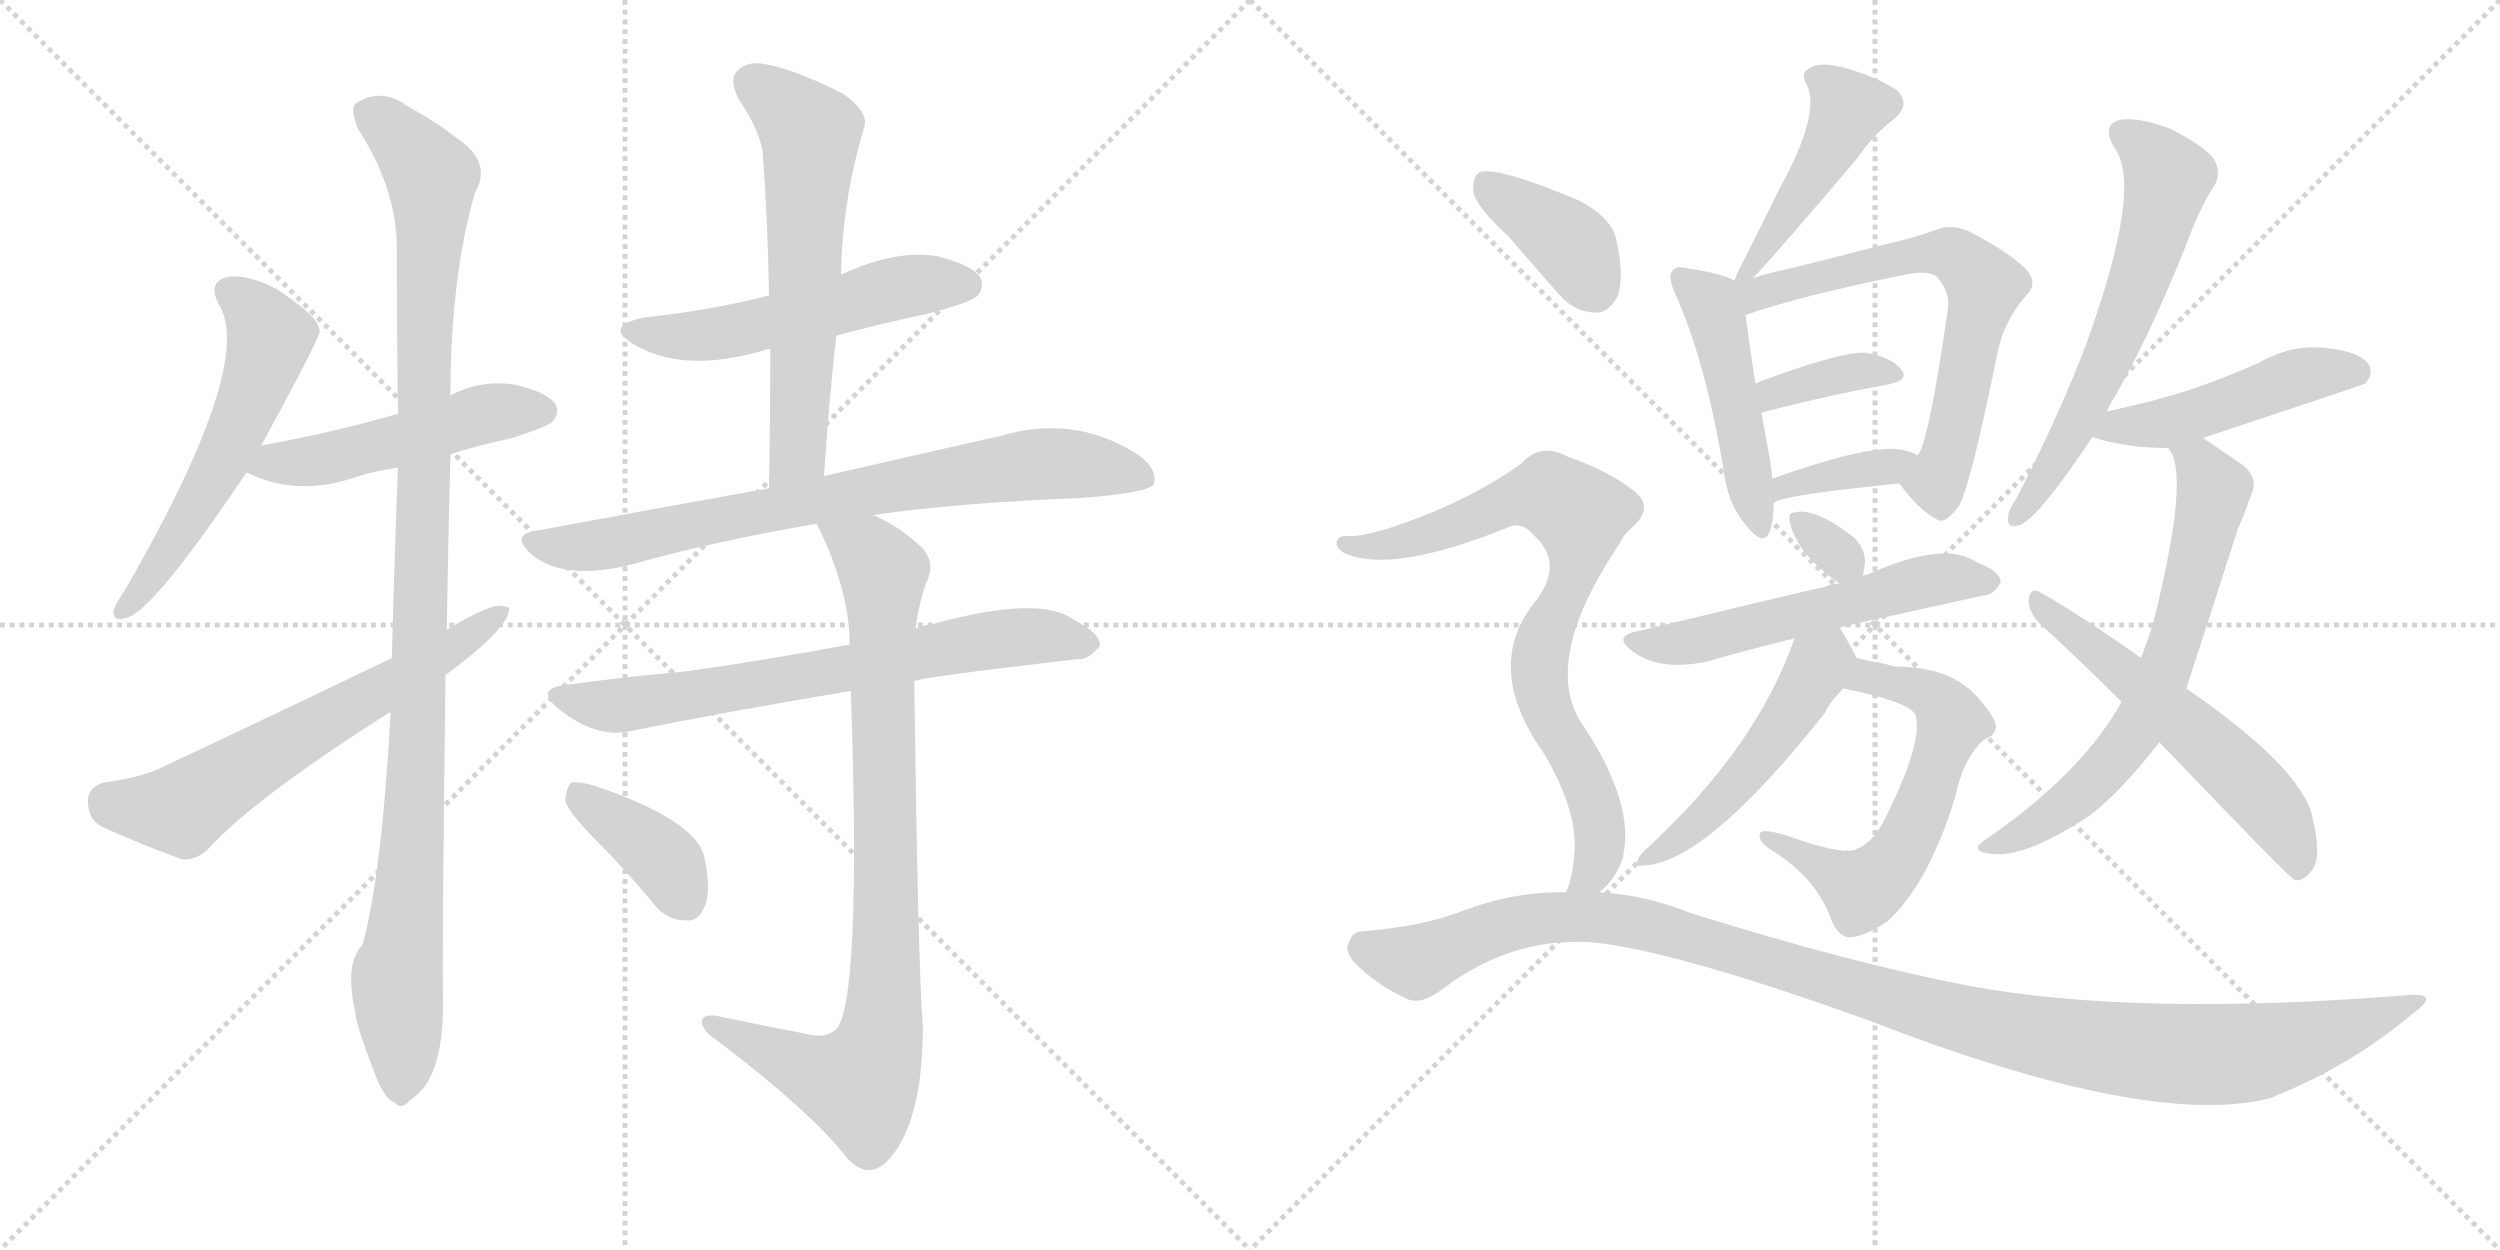 <svg version="1.1" viewBox="0 0 2048 1024" xmlns="http://www.w3.org/2000/svg">
  <g stroke="lightgray" stroke-dasharray="1,1" stroke-width="1" transform="scale(4, 4)">
    <line x1="0" y1="0" x2="256" y2="256"></line>
    <line x1="256" y1="0" x2="0" y2="256"></line>
    <line x1="128" y1="0" x2="128" y2="256"></line>
    <line x1="0" y1="128" x2="256" y2="128"></line>
    <line x1="256" y1="0" x2="512" y2="256"></line>
    <line x1="512" y1="0" x2="256" y2="256"></line>
    <line x1="384" y1="0" x2="384" y2="256"></line>
    <line x1="256" y1="128" x2="512" y2="128"></line>
  </g>
<g transform="scale(1, -1) translate(0, -850)">
   <style type="text/css">
    @keyframes keyframes0 {
      from {
       stroke: black;
       stroke-dashoffset: 561;
       stroke-width: 128;
       }
       65% {
       animation-timing-function: step-end;
       stroke: black;
       stroke-dashoffset: 0;
       stroke-width: 128;
       }
       to {
       stroke: black;
       stroke-width: 1024;
       }
       }
       #make-me-a-hanzi-animation-0 {
         animation: keyframes0 0.707s both;
         animation-delay: 0s;
         animation-timing-function: linear;
       }
    @keyframes keyframes1 {
      from {
       stroke: black;
       stroke-dashoffset: 496;
       stroke-width: 128;
       }
       62% {
       animation-timing-function: step-end;
       stroke: black;
       stroke-dashoffset: 0;
       stroke-width: 128;
       }
       to {
       stroke: black;
       stroke-width: 1024;
       }
       }
       #make-me-a-hanzi-animation-1 {
         animation: keyframes1 0.654s both;
         animation-delay: 0.707s;
         animation-timing-function: linear;
       }
    @keyframes keyframes2 {
      from {
       stroke: black;
       stroke-dashoffset: 1077;
       stroke-width: 128;
       }
       78% {
       animation-timing-function: step-end;
       stroke: black;
       stroke-dashoffset: 0;
       stroke-width: 128;
       }
       to {
       stroke: black;
       stroke-width: 1024;
       }
       }
       #make-me-a-hanzi-animation-2 {
         animation: keyframes2 1.126s both;
         animation-delay: 1.36s;
         animation-timing-function: linear;
       }
    @keyframes keyframes3 {
      from {
       stroke: black;
       stroke-dashoffset: 627;
       stroke-width: 128;
       }
       67% {
       animation-timing-function: step-end;
       stroke: black;
       stroke-dashoffset: 0;
       stroke-width: 128;
       }
       to {
       stroke: black;
       stroke-width: 1024;
       }
       }
       #make-me-a-hanzi-animation-3 {
         animation: keyframes3 0.76s both;
         animation-delay: 2.487s;
         animation-timing-function: linear;
       }
    @keyframes keyframes4 {
      from {
       stroke: black;
       stroke-dashoffset: 531;
       stroke-width: 128;
       }
       63% {
       animation-timing-function: step-end;
       stroke: black;
       stroke-dashoffset: 0;
       stroke-width: 128;
       }
       to {
       stroke: black;
       stroke-width: 1024;
       }
       }
       #make-me-a-hanzi-animation-4 {
         animation: keyframes4 0.682s both;
         animation-delay: 3.247s;
         animation-timing-function: linear;
       }
    @keyframes keyframes5 {
      from {
       stroke: black;
       stroke-dashoffset: 609;
       stroke-width: 128;
       }
       66% {
       animation-timing-function: step-end;
       stroke: black;
       stroke-dashoffset: 0;
       stroke-width: 128;
       }
       to {
       stroke: black;
       stroke-width: 1024;
       }
       }
       #make-me-a-hanzi-animation-5 {
         animation: keyframes5 0.746s both;
         animation-delay: 3.929s;
         animation-timing-function: linear;
       }
    @keyframes keyframes6 {
      from {
       stroke: black;
       stroke-dashoffset: 766;
       stroke-width: 128;
       }
       71% {
       animation-timing-function: step-end;
       stroke: black;
       stroke-dashoffset: 0;
       stroke-width: 128;
       }
       to {
       stroke: black;
       stroke-width: 1024;
       }
       }
       #make-me-a-hanzi-animation-6 {
         animation: keyframes6 0.873s both;
         animation-delay: 4.675s;
         animation-timing-function: linear;
       }
    @keyframes keyframes7 {
      from {
       stroke: black;
       stroke-dashoffset: 694;
       stroke-width: 128;
       }
       69% {
       animation-timing-function: step-end;
       stroke: black;
       stroke-dashoffset: 0;
       stroke-width: 128;
       }
       to {
       stroke: black;
       stroke-width: 1024;
       }
       }
       #make-me-a-hanzi-animation-7 {
         animation: keyframes7 0.815s both;
         animation-delay: 5.548s;
         animation-timing-function: linear;
       }
    @keyframes keyframes8 {
      from {
       stroke: black;
       stroke-dashoffset: 868;
       stroke-width: 128;
       }
       74% {
       animation-timing-function: step-end;
       stroke: black;
       stroke-dashoffset: 0;
       stroke-width: 128;
       }
       to {
       stroke: black;
       stroke-width: 1024;
       }
       }
       #make-me-a-hanzi-animation-8 {
         animation: keyframes8 0.956s both;
         animation-delay: 6.363s;
         animation-timing-function: linear;
       }
    @keyframes keyframes9 {
      from {
       stroke: black;
       stroke-dashoffset: 386;
       stroke-width: 128;
       }
       56% {
       animation-timing-function: step-end;
       stroke: black;
       stroke-dashoffset: 0;
       stroke-width: 128;
       }
       to {
       stroke: black;
       stroke-width: 1024;
       }
       }
       #make-me-a-hanzi-animation-9 {
         animation: keyframes9 0.564s both;
         animation-delay: 7.319s;
         animation-timing-function: linear;
       }
    @keyframes keyframes10 {
      from {
       stroke: black;
       stroke-dashoffset: 444;
       stroke-width: 128;
       }
       59% {
       animation-timing-function: step-end;
       stroke: black;
       stroke-dashoffset: 0;
       stroke-width: 128;
       }
       to {
       stroke: black;
       stroke-width: 1024;
       }
       }
       #make-me-a-hanzi-animation-10 {
         animation: keyframes10 0.611s both;
         animation-delay: 7.883s;
         animation-timing-function: linear;
       }
    @keyframes keyframes11 {
      from {
       stroke: black;
       stroke-dashoffset: 474;
       stroke-width: 128;
       }
       61% {
       animation-timing-function: step-end;
       stroke: black;
       stroke-dashoffset: 0;
       stroke-width: 128;
       }
       to {
       stroke: black;
       stroke-width: 1024;
       }
       }
       #make-me-a-hanzi-animation-11 {
         animation: keyframes11 0.636s both;
         animation-delay: 8.495s;
         animation-timing-function: linear;
       }
    @keyframes keyframes12 {
      from {
       stroke: black;
       stroke-dashoffset: 652;
       stroke-width: 128;
       }
       68% {
       animation-timing-function: step-end;
       stroke: black;
       stroke-dashoffset: 0;
       stroke-width: 128;
       }
       to {
       stroke: black;
       stroke-width: 1024;
       }
       }
       #make-me-a-hanzi-animation-12 {
         animation: keyframes12 0.781s both;
         animation-delay: 9.13s;
         animation-timing-function: linear;
       }
    @keyframes keyframes13 {
      from {
       stroke: black;
       stroke-dashoffset: 365;
       stroke-width: 128;
       }
       54% {
       animation-timing-function: step-end;
       stroke: black;
       stroke-dashoffset: 0;
       stroke-width: 128;
       }
       to {
       stroke: black;
       stroke-width: 1024;
       }
       }
       #make-me-a-hanzi-animation-13 {
         animation: keyframes13 0.547s both;
         animation-delay: 9.911s;
         animation-timing-function: linear;
       }
    @keyframes keyframes14 {
      from {
       stroke: black;
       stroke-dashoffset: 370;
       stroke-width: 128;
       }
       55% {
       animation-timing-function: step-end;
       stroke: black;
       stroke-dashoffset: 0;
       stroke-width: 128;
       }
       to {
       stroke: black;
       stroke-width: 1024;
       }
       }
       #make-me-a-hanzi-animation-14 {
         animation: keyframes14 0.551s both;
         animation-delay: 10.458s;
         animation-timing-function: linear;
       }
    @keyframes keyframes15 {
      from {
       stroke: black;
       stroke-dashoffset: 315;
       stroke-width: 128;
       }
       51% {
       animation-timing-function: step-end;
       stroke: black;
       stroke-dashoffset: 0;
       stroke-width: 128;
       }
       to {
       stroke: black;
       stroke-width: 1024;
       }
       }
       #make-me-a-hanzi-animation-15 {
         animation: keyframes15 0.506s both;
         animation-delay: 11.009s;
         animation-timing-function: linear;
       }
    @keyframes keyframes16 {
      from {
       stroke: black;
       stroke-dashoffset: 553;
       stroke-width: 128;
       }
       64% {
       animation-timing-function: step-end;
       stroke: black;
       stroke-dashoffset: 0;
       stroke-width: 128;
       }
       to {
       stroke: black;
       stroke-width: 1024;
       }
       }
       #make-me-a-hanzi-animation-16 {
         animation: keyframes16 0.7s both;
         animation-delay: 11.515s;
         animation-timing-function: linear;
       }
    @keyframes keyframes17 {
      from {
       stroke: black;
       stroke-dashoffset: 599;
       stroke-width: 128;
       }
       66% {
       animation-timing-function: step-end;
       stroke: black;
       stroke-dashoffset: 0;
       stroke-width: 128;
       }
       to {
       stroke: black;
       stroke-width: 1024;
       }
       }
       #make-me-a-hanzi-animation-17 {
         animation: keyframes17 0.737s both;
         animation-delay: 12.215s;
         animation-timing-function: linear;
       }
    @keyframes keyframes18 {
      from {
       stroke: black;
       stroke-dashoffset: 497;
       stroke-width: 128;
       }
       62% {
       animation-timing-function: step-end;
       stroke: black;
       stroke-dashoffset: 0;
       stroke-width: 128;
       }
       to {
       stroke: black;
       stroke-width: 1024;
       }
       }
       #make-me-a-hanzi-animation-18 {
         animation: keyframes18 0.654s both;
         animation-delay: 12.953s;
         animation-timing-function: linear;
       }
    @keyframes keyframes19 {
      from {
       stroke: black;
       stroke-dashoffset: 612;
       stroke-width: 128;
       }
       67% {
       animation-timing-function: step-end;
       stroke: black;
       stroke-dashoffset: 0;
       stroke-width: 128;
       }
       to {
       stroke: black;
       stroke-width: 1024;
       }
       }
       #make-me-a-hanzi-animation-19 {
         animation: keyframes19 0.748s both;
         animation-delay: 13.607s;
         animation-timing-function: linear;
       }
    @keyframes keyframes20 {
      from {
       stroke: black;
       stroke-dashoffset: 476;
       stroke-width: 128;
       }
       61% {
       animation-timing-function: step-end;
       stroke: black;
       stroke-dashoffset: 0;
       stroke-width: 128;
       }
       to {
       stroke: black;
       stroke-width: 1024;
       }
       }
       #make-me-a-hanzi-animation-20 {
         animation: keyframes20 0.637s both;
         animation-delay: 14.355s;
         animation-timing-function: linear;
       }
    @keyframes keyframes21 {
      from {
       stroke: black;
       stroke-dashoffset: 668;
       stroke-width: 128;
       }
       68% {
       animation-timing-function: step-end;
       stroke: black;
       stroke-dashoffset: 0;
       stroke-width: 128;
       }
       to {
       stroke: black;
       stroke-width: 1024;
       }
       }
       #make-me-a-hanzi-animation-21 {
         animation: keyframes21 0.794s both;
         animation-delay: 14.993s;
         animation-timing-function: linear;
       }
    @keyframes keyframes22 {
      from {
       stroke: black;
       stroke-dashoffset: 567;
       stroke-width: 128;
       }
       65% {
       animation-timing-function: step-end;
       stroke: black;
       stroke-dashoffset: 0;
       stroke-width: 128;
       }
       to {
       stroke: black;
       stroke-width: 1024;
       }
       }
       #make-me-a-hanzi-animation-22 {
         animation: keyframes22 0.711s both;
         animation-delay: 15.786s;
         animation-timing-function: linear;
       }
    @keyframes keyframes23 {
      from {
       stroke: black;
       stroke-dashoffset: 384;
       stroke-width: 128;
       }
       56% {
       animation-timing-function: step-end;
       stroke: black;
       stroke-dashoffset: 0;
       stroke-width: 128;
       }
       to {
       stroke: black;
       stroke-width: 1024;
       }
       }
       #make-me-a-hanzi-animation-23 {
         animation: keyframes23 0.562s both;
         animation-delay: 16.498s;
         animation-timing-function: linear;
       }
    @keyframes keyframes24 {
      from {
       stroke: black;
       stroke-dashoffset: 790;
       stroke-width: 128;
       }
       72% {
       animation-timing-function: step-end;
       stroke: black;
       stroke-dashoffset: 0;
       stroke-width: 128;
       }
       to {
       stroke: black;
       stroke-width: 1024;
       }
       }
       #make-me-a-hanzi-animation-24 {
         animation: keyframes24 0.893s both;
         animation-delay: 17.06s;
         animation-timing-function: linear;
       }
    @keyframes keyframes25 {
      from {
       stroke: black;
       stroke-dashoffset: 1131;
       stroke-width: 128;
       }
       79% {
       animation-timing-function: step-end;
       stroke: black;
       stroke-dashoffset: 0;
       stroke-width: 128;
       }
       to {
       stroke: black;
       stroke-width: 1024;
       }
       }
       #make-me-a-hanzi-animation-25 {
         animation: keyframes25 1.17s both;
         animation-delay: 17.953s;
         animation-timing-function: linear;
       }
</style>
<path d="M 214 485 Q 262 573 262 579 Q 261 583 260 585 Q 254 595 227 613 Q 202 626 186 623 Q 170 619 179 601 Q 210 553 102 366 Q 95 356 93 350 Q 92 340 104 344 Q 126 350 202 463 L 214 485 Z" fill="lightgray"></path> 
<path d="M 369 478 Q 391 485 419 491 Q 447 500 452 504 Q 459 511 455 519 Q 448 529 421 535 Q 393 539 369 526 L 326 511 Q 274 496 214 485 C 185 480 175 475 202 463 Q 244 442 294 460 Q 307 464 326 467 L 369 478 Z" fill="lightgray"></path> 
<path d="M 366 334 Q 367 400 369 478 L 369 526 Q 369 622 389 692 Q 404 717 374 737 Q 359 749 334 763 Q 312 779 291 765 Q 287 761 293 745 Q 324 697 325 650 Q 325 586 326 511 L 326 467 Q 323 391 321 311 L 320 267 Q 313 135 297 76 Q 282 61 291 21 Q 291 12 308 -32 Q 315 -50 323 -53 Q 329 -60 336 -51 Q 363 -35 363 28 Q 362 64 365 297 L 366 334 Z" fill="lightgray"></path> 
<path d="M 365 297 Q 419 337 417 352 Q 410 356 398 351 Q 382 344 366 334 L 321 311 Q 234 269 136 223 Q 117 213 85 209 Q 72 205 72 194 Q 72 179 83 173 Q 111 160 149 146 Q 161 145 171 155 Q 207 195 320 267 L 365 297 Z" fill="lightgray"></path> 
<path d="M 685 575 Q 722 585 760 593 Q 794 602 800 607 Q 807 614 803 623 Q 796 633 768 640 Q 734 646 689 625 L 630 608 Q 584 596 528 590 Q 494 583 519 568 Q 561 543 629 564 L 631 564 L 685 575 Z" fill="lightgray"></path> 
<path d="M 675 460 Q 679 520 685 575 L 689 625 Q 690 686 708 746 Q 712 758 691 773 Q 654 792 629 797 Q 613 801 604 792 Q 597 785 605 769 Q 624 741 625 722 Q 629 667 630 608 L 631 564 Q 631 509 630 450 C 630 420 673 430 675 460 Z" fill="lightgray"></path> 
<path d="M 715 428 Q 782 438 885 442 Q 939 446 945 453 Q 949 465 933 477 Q 881 511 820 493 Q 762 480 675 460 L 630 450 Q 540 434 438 415 Q 419 412 434 397 Q 461 373 519 388 Q 582 406 669 421 L 715 428 Z" fill="lightgray"></path> 
<path d="M 749 292 Q 753 295 882 310 Q 892 309 901 321 Q 902 331 880 342 Q 853 363 765 339 Q 756 338 750 335 L 696 322 Q 626 309 562 300 Q 516 296 464 289 Q 437 286 458 269 Q 488 245 516 251 Q 595 267 697 284 L 749 292 Z" fill="lightgray"></path> 
<path d="M 661 3 Q 624 10 586 18 Q 574 19 575 12 Q 576 5 587 -2 Q 666 -62 695 -100 Q 711 -116 726 -102 Q 756 -72 756 9 Q 752 60 749 292 L 750 335 Q 753 357 759 373 Q 768 392 751 405 Q 735 420 715 428 C 688 442 656 448 669 421 Q 696 367 696 322 L 697 284 Q 706 23 684 6 Q 675 -1 661 3 Z" fill="lightgray"></path> 
<path d="M 488 162 Q 512 138 536 109 Q 546 96 562 96 Q 572 95 577 107 Q 583 120 577 148 Q 570 178 488 206 Q 475 210 468 209 Q 464 205 463 194 Q 466 184 488 162 Z" fill="lightgray"></path> 
<path d="M 1436 622 Q 1461 649 1522 721 Q 1534 739 1551 752 Q 1566 764 1554 776 Q 1539 786 1516 793 Q 1494 800 1484 795 Q 1474 791 1480 781 Q 1492 757 1457 694 Q 1441 661 1423 626 Q 1422 623 1421 620 C 1413 597 1416 600 1436 622 Z" fill="lightgray"></path> 
<path d="M 1421 620 Q 1411 626 1383 630 Q 1373 633 1370 628 Q 1366 624 1372 610 Q 1397 555 1412 465 Q 1415 438 1430 420 Q 1445 401 1450 415 Q 1453 425 1453 438 L 1452 458 Q 1451 465 1450 473 Q 1446 495 1443 512 L 1438 536 Q 1432 575 1430 592 C 1427 617 1427 617 1421 620 Z" fill="lightgray"></path> 
<path d="M 1556 454 Q 1572 432 1586 425 Q 1593 419 1605 436 Q 1615 455 1637 564 Q 1643 589 1660 608 Q 1670 618 1660 629 Q 1648 642 1614 660 Q 1598 667 1587 662 Q 1568 655 1541 649 Q 1507 640 1462 629 Q 1447 626 1436 622 C 1407 613 1391 579 1430 592 Q 1476 608 1561 625 Q 1580 629 1587 623 Q 1597 611 1596 599 Q 1580 487 1571 477 C 1559 450 1553 458 1556 454 Z" fill="lightgray"></path> 
<path d="M 1443 512 Q 1501 527 1547 535 Q 1565 539 1557 548 Q 1548 558 1528 561 Q 1507 562 1438 536 C 1410 525 1414 505 1443 512 Z" fill="lightgray"></path> 
<path d="M 1453 438 Q 1457 444 1556 454 C 1586 457 1598 464 1571 477 Q 1564 481 1555 482 Q 1528 485 1452 458 C 1424 448 1427 423 1453 438 Z" fill="lightgray"></path> 
<path d="M 1526 378 Q 1527 384 1528 390 Q 1527 403 1517 411 Q 1486 435 1469 430 Q 1465 430 1466 423 Q 1472 396 1507 372 C 1523 361 1523 361 1526 378 Z" fill="lightgray"></path> 
<path d="M 1507 336 Q 1510 337 1624 362 Q 1633 362 1639 373 Q 1639 382 1620 389 Q 1593 408 1529 379 Q 1526 379 1526 378 L 1507 372 Q 1500 372 1494 369 Q 1479 366 1342 333 Q 1320 329 1338 316 Q 1360 300 1398 308 Q 1429 317 1470 327 L 1507 336 Z" fill="lightgray"></path> 
<path d="M 1510 286 Q 1561 276 1569 265 Q 1576 244 1546 183 Q 1536 161 1522 155 Q 1512 149 1474 162 Q 1446 172 1442 168 Q 1439 161 1452 153 Q 1486 132 1499 100 Q 1503 87 1511 83 Q 1521 79 1546 95 Q 1580 126 1602 198 Q 1608 228 1625 244 Q 1634 247 1635 254 Q 1636 261 1619 280 Q 1597 304 1552 304 Q 1542 307 1529 309 Q 1525 310 1521 311 C 1492 318 1481 292 1510 286 Z" fill="lightgray"></path> 
<path d="M 1521 311 Q 1515 323 1507 336 C 1492 362 1480 355 1470 327 Q 1439 237 1347 153 Q 1343 149 1341 144 Q 1341 140 1345 141 Q 1396 141 1495 266 Q 1499 275 1510 286 C 1525 303 1525 303 1521 311 Z" fill="lightgray"></path> 
<path d="M 1726 513 Q 1729 520 1733 526 Q 1761 575 1790 647 Q 1802 680 1814 698 Q 1820 708 1814 719 Q 1808 729 1779 744 Q 1754 754 1737 752 Q 1721 748 1732 729 Q 1756 698 1709 568 Q 1687 510 1652 442 Q 1645 432 1645 426 Q 1644 416 1655 420 Q 1671 427 1714 492 L 1726 513 Z" fill="lightgray"></path> 
<path d="M 1805 491 Q 1805 492 1807 492 Q 1934 534 1938 536 Q 1945 545 1940 552 Q 1933 562 1905 565 Q 1877 568 1851 553 Q 1824 541 1795 531 Q 1764 521 1726 513 C 1697 507 1685 501 1714 492 Q 1741 483 1776 483 C 1784 483 1784 483 1805 491 Z" fill="lightgray"></path> 
<path d="M 1791 286 Q 1812 350 1833 416 Q 1840 432 1843 442 Q 1852 458 1836 470 Q 1817 483 1805 491 C 1780 508 1763 510 1776 483 Q 1795 464 1764 340 Q 1760 327 1754 311 L 1738 275 Q 1708 221 1639 171 Q 1626 162 1621 158 Q 1618 152 1629 151 Q 1656 145 1712 182 Q 1737 201 1769 242 L 1791 286 Z" fill="lightgray"></path> 
<path d="M 1769 242 Q 1875 131 1880 129 Q 1887 128 1893 136 Q 1903 146 1894 182 Q 1884 222 1791 286 L 1754 311 Q 1703 347 1671 365 Q 1664 369 1662 360 Q 1661 350 1670 340 Q 1703 310 1738 275 L 1769 242 Z" fill="lightgray"></path> 
<path d="M 1236 656 Q 1255 634 1277 609 Q 1290 594 1307 594 Q 1317 593 1325 607 Q 1331 622 1324 654 Q 1320 672 1293 686 Q 1226 714 1212 709 Q 1206 705 1207 692 Q 1210 680 1236 656 Z" fill="lightgray"></path> 
<path d="M 1310 119 Q 1323 129 1329 146 Q 1341 191 1294 260 Q 1264 312 1327 405 Q 1330 412 1336 417 Q 1357 435 1337 449 Q 1318 464 1284 476 Q 1262 488 1246 470 Q 1215 448 1175 431 Q 1121 409 1103 411 Q 1096 411 1095 406 Q 1094 402 1101 397 Q 1140 379 1238 419 Q 1248 422 1257 411 Q 1281 389 1259 359 Q 1214 305 1264 234 Q 1291 189 1290 155 Q 1289 133 1283 119 C 1274 90 1289 97 1310 119 Z" fill="lightgray"></path> 
<path d="M 1283 119 Q 1240 120 1196 103 Q 1165 91 1115 87 Q 1108 87 1105 78 Q 1101 71 1110 61 Q 1128 43 1152 32 Q 1164 26 1182 40 Q 1243 86 1314 77 Q 1384 67 1531 14 Q 1763 -76 1862 -49 Q 1863 -48 1866 -47 Q 1927 -22 1977 20 Q 1999 36 1975 35 Q 1753 17 1615 42 Q 1516 61 1385 102 Q 1348 117 1310 119 L 1283 119 Z" fill="lightgray"></path> 
      <clipPath id="make-me-a-hanzi-clip-0">
      <path d="M 214 485 Q 262 573 262 579 Q 261 583 260 585 Q 254 595 227 613 Q 202 626 186 623 Q 170 619 179 601 Q 210 553 102 366 Q 95 356 93 350 Q 92 340 104 344 Q 126 350 202 463 L 214 485 Z" fill="lightgray"></path>
      </clipPath>
      <path clip-path="url(#make-me-a-hanzi-clip-0)" d="M 188 610 L 209 594 L 221 573 L 209 531 L 155 423 L 101 351 " fill="none" id="make-me-a-hanzi-animation-0" stroke-dasharray="433 866" stroke-linecap="round"></path>

      <clipPath id="make-me-a-hanzi-clip-1">
      <path d="M 369 478 Q 391 485 419 491 Q 447 500 452 504 Q 459 511 455 519 Q 448 529 421 535 Q 393 539 369 526 L 326 511 Q 274 496 214 485 C 185 480 175 475 202 463 Q 244 442 294 460 Q 307 464 326 467 L 369 478 Z" fill="lightgray"></path>
      </clipPath>
      <path clip-path="url(#make-me-a-hanzi-clip-1)" d="M 211 465 L 225 472 L 280 477 L 393 510 L 444 513 " fill="none" id="make-me-a-hanzi-animation-1" stroke-dasharray="368 736" stroke-linecap="round"></path>

      <clipPath id="make-me-a-hanzi-clip-2">
      <path d="M 366 334 Q 367 400 369 478 L 369 526 Q 369 622 389 692 Q 404 717 374 737 Q 359 749 334 763 Q 312 779 291 765 Q 287 761 293 745 Q 324 697 325 650 Q 325 586 326 511 L 326 467 Q 323 391 321 311 L 320 267 Q 313 135 297 76 Q 282 61 291 21 Q 291 12 308 -32 Q 315 -50 323 -53 Q 329 -60 336 -51 Q 363 -35 363 28 Q 362 64 365 297 L 366 334 Z" fill="lightgray"></path>
      </clipPath>
      <path clip-path="url(#make-me-a-hanzi-clip-2)" d="M 302 759 L 354 705 L 345 284 L 335 114 L 325 51 L 328 -40 " fill="none" id="make-me-a-hanzi-animation-2" stroke-dasharray="949 1898" stroke-linecap="round"></path>

      <clipPath id="make-me-a-hanzi-clip-3">
      <path d="M 365 297 Q 419 337 417 352 Q 410 356 398 351 Q 382 344 366 334 L 321 311 Q 234 269 136 223 Q 117 213 85 209 Q 72 205 72 194 Q 72 179 83 173 Q 111 160 149 146 Q 161 145 171 155 Q 207 195 320 267 L 365 297 Z" fill="lightgray"></path>
      </clipPath>
      <path clip-path="url(#make-me-a-hanzi-clip-3)" d="M 87 194 L 146 187 L 367 315 L 412 349 " fill="none" id="make-me-a-hanzi-animation-3" stroke-dasharray="499 998" stroke-linecap="round"></path>

      <clipPath id="make-me-a-hanzi-clip-4">
      <path d="M 685 575 Q 722 585 760 593 Q 794 602 800 607 Q 807 614 803 623 Q 796 633 768 640 Q 734 646 689 625 L 630 608 Q 584 596 528 590 Q 494 583 519 568 Q 561 543 629 564 L 631 564 L 685 575 Z" fill="lightgray"></path>
      </clipPath>
      <path clip-path="url(#make-me-a-hanzi-clip-4)" d="M 521 580 L 543 575 L 598 578 L 731 613 L 791 617 " fill="none" id="make-me-a-hanzi-animation-4" stroke-dasharray="403 806" stroke-linecap="round"></path>

      <clipPath id="make-me-a-hanzi-clip-5">
      <path d="M 675 460 Q 679 520 685 575 L 689 625 Q 690 686 708 746 Q 712 758 691 773 Q 654 792 629 797 Q 613 801 604 792 Q 597 785 605 769 Q 624 741 625 722 Q 629 667 630 608 L 631 564 Q 631 509 630 450 C 630 420 673 430 675 460 Z" fill="lightgray"></path>
      </clipPath>
      <path clip-path="url(#make-me-a-hanzi-clip-5)" d="M 616 783 L 664 741 L 654 484 L 636 457 " fill="none" id="make-me-a-hanzi-animation-5" stroke-dasharray="481 962" stroke-linecap="round"></path>

      <clipPath id="make-me-a-hanzi-clip-6">
      <path d="M 715 428 Q 782 438 885 442 Q 939 446 945 453 Q 949 465 933 477 Q 881 511 820 493 Q 762 480 675 460 L 630 450 Q 540 434 438 415 Q 419 412 434 397 Q 461 373 519 388 Q 582 406 669 421 L 715 428 Z" fill="lightgray"></path>
      </clipPath>
      <path clip-path="url(#make-me-a-hanzi-clip-6)" d="M 436 406 L 506 405 L 671 441 L 846 470 L 904 467 L 938 458 " fill="none" id="make-me-a-hanzi-animation-6" stroke-dasharray="638 1276" stroke-linecap="round"></path>

      <clipPath id="make-me-a-hanzi-clip-7">
      <path d="M 749 292 Q 753 295 882 310 Q 892 309 901 321 Q 902 331 880 342 Q 853 363 765 339 Q 756 338 750 335 L 696 322 Q 626 309 562 300 Q 516 296 464 289 Q 437 286 458 269 Q 488 245 516 251 Q 595 267 697 284 L 749 292 Z" fill="lightgray"></path>
      </clipPath>
      <path clip-path="url(#make-me-a-hanzi-clip-7)" d="M 459 280 L 498 271 L 832 328 L 891 323 " fill="none" id="make-me-a-hanzi-animation-7" stroke-dasharray="566 1132" stroke-linecap="round"></path>

      <clipPath id="make-me-a-hanzi-clip-8">
      <path d="M 661 3 Q 624 10 586 18 Q 574 19 575 12 Q 576 5 587 -2 Q 666 -62 695 -100 Q 711 -116 726 -102 Q 756 -72 756 9 Q 752 60 749 292 L 750 335 Q 753 357 759 373 Q 768 392 751 405 Q 735 420 715 428 C 688 442 656 448 669 421 Q 696 367 696 322 L 697 284 Q 706 23 684 6 Q 675 -1 661 3 Z" fill="lightgray"></path>
      </clipPath>
      <path clip-path="url(#make-me-a-hanzi-clip-8)" d="M 678 416 L 710 399 L 723 378 L 722 0 L 710 -30 L 701 -38 L 582 11 " fill="none" id="make-me-a-hanzi-animation-8" stroke-dasharray="740 1480" stroke-linecap="round"></path>

      <clipPath id="make-me-a-hanzi-clip-9">
      <path d="M 488 162 Q 512 138 536 109 Q 546 96 562 96 Q 572 95 577 107 Q 583 120 577 148 Q 570 178 488 206 Q 475 210 468 209 Q 464 205 463 194 Q 466 184 488 162 Z" fill="lightgray"></path>
      </clipPath>
      <path clip-path="url(#make-me-a-hanzi-clip-9)" d="M 472 199 L 535 154 L 563 110 " fill="none" id="make-me-a-hanzi-animation-9" stroke-dasharray="258 516" stroke-linecap="round"></path>

      <clipPath id="make-me-a-hanzi-clip-10">
      <path d="M 1436 622 Q 1461 649 1522 721 Q 1534 739 1551 752 Q 1566 764 1554 776 Q 1539 786 1516 793 Q 1494 800 1484 795 Q 1474 791 1480 781 Q 1492 757 1457 694 Q 1441 661 1423 626 Q 1422 623 1421 620 C 1413 597 1416 600 1436 622 Z" fill="lightgray"></path>
      </clipPath>
      <path clip-path="url(#make-me-a-hanzi-clip-10)" d="M 1491 786 L 1513 758 L 1499 727 L 1431 630 " fill="none" id="make-me-a-hanzi-animation-10" stroke-dasharray="316 632" stroke-linecap="round"></path>

      <clipPath id="make-me-a-hanzi-clip-11">
      <path d="M 1421 620 Q 1411 626 1383 630 Q 1373 633 1370 628 Q 1366 624 1372 610 Q 1397 555 1412 465 Q 1415 438 1430 420 Q 1445 401 1450 415 Q 1453 425 1453 438 L 1452 458 Q 1451 465 1450 473 Q 1446 495 1443 512 L 1438 536 Q 1432 575 1430 592 C 1427 617 1427 617 1421 620 Z" fill="lightgray"></path>
      </clipPath>
      <path clip-path="url(#make-me-a-hanzi-clip-11)" d="M 1377 623 L 1401 601 L 1408 584 L 1441 420 " fill="none" id="make-me-a-hanzi-animation-11" stroke-dasharray="346 692" stroke-linecap="round"></path>

      <clipPath id="make-me-a-hanzi-clip-12">
      <path d="M 1556 454 Q 1572 432 1586 425 Q 1593 419 1605 436 Q 1615 455 1637 564 Q 1643 589 1660 608 Q 1670 618 1660 629 Q 1648 642 1614 660 Q 1598 667 1587 662 Q 1568 655 1541 649 Q 1507 640 1462 629 Q 1447 626 1436 622 C 1407 613 1391 579 1430 592 Q 1476 608 1561 625 Q 1580 629 1587 623 Q 1597 611 1596 599 Q 1580 487 1571 477 C 1559 450 1553 458 1556 454 Z" fill="lightgray"></path>
      </clipPath>
      <path clip-path="url(#make-me-a-hanzi-clip-12)" d="M 1429 615 L 1439 609 L 1588 643 L 1610 635 L 1626 616 L 1598 483 L 1586 456 L 1591 439 " fill="none" id="make-me-a-hanzi-animation-12" stroke-dasharray="524 1048" stroke-linecap="round"></path>

      <clipPath id="make-me-a-hanzi-clip-13">
      <path d="M 1443 512 Q 1501 527 1547 535 Q 1565 539 1557 548 Q 1548 558 1528 561 Q 1507 562 1438 536 C 1410 525 1414 505 1443 512 Z" fill="lightgray"></path>
      </clipPath>
      <path clip-path="url(#make-me-a-hanzi-clip-13)" d="M 1450 520 L 1454 530 L 1473 536 L 1534 547 L 1550 543 " fill="none" id="make-me-a-hanzi-animation-13" stroke-dasharray="237 474" stroke-linecap="round"></path>

      <clipPath id="make-me-a-hanzi-clip-14">
      <path d="M 1453 438 Q 1457 444 1556 454 C 1586 457 1598 464 1571 477 Q 1564 481 1555 482 Q 1528 485 1452 458 C 1424 448 1427 423 1453 438 Z" fill="lightgray"></path>
      </clipPath>
      <path clip-path="url(#make-me-a-hanzi-clip-14)" d="M 1458 446 L 1463 454 L 1542 464 L 1565 473 " fill="none" id="make-me-a-hanzi-animation-14" stroke-dasharray="242 484" stroke-linecap="round"></path>

      <clipPath id="make-me-a-hanzi-clip-15">
      <path d="M 1526 378 Q 1527 384 1528 390 Q 1527 403 1517 411 Q 1486 435 1469 430 Q 1465 430 1466 423 Q 1472 396 1507 372 C 1523 361 1523 361 1526 378 Z" fill="lightgray"></path>
      </clipPath>
      <path clip-path="url(#make-me-a-hanzi-clip-15)" d="M 1474 424 L 1518 385 " fill="none" id="make-me-a-hanzi-animation-15" stroke-dasharray="187 374" stroke-linecap="round"></path>

      <clipPath id="make-me-a-hanzi-clip-16">
      <path d="M 1507 336 Q 1510 337 1624 362 Q 1633 362 1639 373 Q 1639 382 1620 389 Q 1593 408 1529 379 Q 1526 379 1526 378 L 1507 372 Q 1500 372 1494 369 Q 1479 366 1342 333 Q 1320 329 1338 316 Q 1360 300 1398 308 Q 1429 317 1470 327 L 1507 336 Z" fill="lightgray"></path>
      </clipPath>
      <path clip-path="url(#make-me-a-hanzi-clip-16)" d="M 1339 325 L 1373 322 L 1564 371 L 1630 374 " fill="none" id="make-me-a-hanzi-animation-16" stroke-dasharray="425 850" stroke-linecap="round"></path>

      <clipPath id="make-me-a-hanzi-clip-17">
      <path d="M 1510 286 Q 1561 276 1569 265 Q 1576 244 1546 183 Q 1536 161 1522 155 Q 1512 149 1474 162 Q 1446 172 1442 168 Q 1439 161 1452 153 Q 1486 132 1499 100 Q 1503 87 1511 83 Q 1521 79 1546 95 Q 1580 126 1602 198 Q 1608 228 1625 244 Q 1634 247 1635 254 Q 1636 261 1619 280 Q 1597 304 1552 304 Q 1542 307 1529 309 Q 1525 310 1521 311 C 1492 318 1481 292 1510 286 Z" fill="lightgray"></path>
      </clipPath>
      <path clip-path="url(#make-me-a-hanzi-clip-17)" d="M 1523 303 L 1545 290 L 1574 285 L 1592 272 L 1599 258 L 1559 154 L 1525 121 L 1445 165 " fill="none" id="make-me-a-hanzi-animation-17" stroke-dasharray="471 942" stroke-linecap="round"></path>

      <clipPath id="make-me-a-hanzi-clip-18">
      <path d="M 1521 311 Q 1515 323 1507 336 C 1492 362 1480 355 1470 327 Q 1439 237 1347 153 Q 1343 149 1341 144 Q 1341 140 1345 141 Q 1396 141 1495 266 Q 1499 275 1510 286 C 1525 303 1525 303 1521 311 Z" fill="lightgray"></path>
      </clipPath>
      <path clip-path="url(#make-me-a-hanzi-clip-18)" d="M 1503 325 L 1458 251 L 1421 206 L 1380 166 L 1346 147 " fill="none" id="make-me-a-hanzi-animation-18" stroke-dasharray="369 738" stroke-linecap="round"></path>

      <clipPath id="make-me-a-hanzi-clip-19">
      <path d="M 1726 513 Q 1729 520 1733 526 Q 1761 575 1790 647 Q 1802 680 1814 698 Q 1820 708 1814 719 Q 1808 729 1779 744 Q 1754 754 1737 752 Q 1721 748 1732 729 Q 1756 698 1709 568 Q 1687 510 1652 442 Q 1645 432 1645 426 Q 1644 416 1655 420 Q 1671 427 1714 492 L 1726 513 Z" fill="lightgray"></path>
      </clipPath>
      <path clip-path="url(#make-me-a-hanzi-clip-19)" d="M 1740 739 L 1753 733 L 1776 704 L 1767 665 L 1747 604 L 1696 490 L 1653 428 " fill="none" id="make-me-a-hanzi-animation-19" stroke-dasharray="484 968" stroke-linecap="round"></path>

      <clipPath id="make-me-a-hanzi-clip-20">
      <path d="M 1805 491 Q 1805 492 1807 492 Q 1934 534 1938 536 Q 1945 545 1940 552 Q 1933 562 1905 565 Q 1877 568 1851 553 Q 1824 541 1795 531 Q 1764 521 1726 513 C 1697 507 1685 501 1714 492 Q 1741 483 1776 483 C 1784 483 1784 483 1805 491 Z" fill="lightgray"></path>
      </clipPath>
      <path clip-path="url(#make-me-a-hanzi-clip-20)" d="M 1722 494 L 1735 501 L 1815 514 L 1887 543 L 1934 543 " fill="none" id="make-me-a-hanzi-animation-20" stroke-dasharray="348 696" stroke-linecap="round"></path>

      <clipPath id="make-me-a-hanzi-clip-21">
      <path d="M 1791 286 Q 1812 350 1833 416 Q 1840 432 1843 442 Q 1852 458 1836 470 Q 1817 483 1805 491 C 1780 508 1763 510 1776 483 Q 1795 464 1764 340 Q 1760 327 1754 311 L 1738 275 Q 1708 221 1639 171 Q 1626 162 1621 158 Q 1618 152 1629 151 Q 1656 145 1712 182 Q 1737 201 1769 242 L 1791 286 Z" fill="lightgray"></path>
      </clipPath>
      <path clip-path="url(#make-me-a-hanzi-clip-21)" d="M 1784 484 L 1801 471 L 1813 446 L 1787 343 L 1759 268 L 1729 225 L 1694 191 L 1665 171 L 1627 157 " fill="none" id="make-me-a-hanzi-animation-21" stroke-dasharray="540 1080" stroke-linecap="round"></path>

      <clipPath id="make-me-a-hanzi-clip-22">
      <path d="M 1769 242 Q 1875 131 1880 129 Q 1887 128 1893 136 Q 1903 146 1894 182 Q 1884 222 1791 286 L 1754 311 Q 1703 347 1671 365 Q 1664 369 1662 360 Q 1661 350 1670 340 Q 1703 310 1738 275 L 1769 242 Z" fill="lightgray"></path>
      </clipPath>
      <path clip-path="url(#make-me-a-hanzi-clip-22)" d="M 1670 356 L 1847 203 L 1868 178 L 1884 137 " fill="none" id="make-me-a-hanzi-animation-22" stroke-dasharray="439 878" stroke-linecap="round"></path>

      <clipPath id="make-me-a-hanzi-clip-23">
      <path d="M 1236 656 Q 1255 634 1277 609 Q 1290 594 1307 594 Q 1317 593 1325 607 Q 1331 622 1324 654 Q 1320 672 1293 686 Q 1226 714 1212 709 Q 1206 705 1207 692 Q 1210 680 1236 656 Z" fill="lightgray"></path>
      </clipPath>
      <path clip-path="url(#make-me-a-hanzi-clip-23)" d="M 1216 702 L 1283 653 L 1306 614 " fill="none" id="make-me-a-hanzi-animation-23" stroke-dasharray="256 512" stroke-linecap="round"></path>

      <clipPath id="make-me-a-hanzi-clip-24">
      <path d="M 1310 119 Q 1323 129 1329 146 Q 1341 191 1294 260 Q 1264 312 1327 405 Q 1330 412 1336 417 Q 1357 435 1337 449 Q 1318 464 1284 476 Q 1262 488 1246 470 Q 1215 448 1175 431 Q 1121 409 1103 411 Q 1096 411 1095 406 Q 1094 402 1101 397 Q 1140 379 1238 419 Q 1248 422 1257 411 Q 1281 389 1259 359 Q 1214 305 1264 234 Q 1291 189 1290 155 Q 1289 133 1283 119 C 1274 90 1289 97 1310 119 Z" fill="lightgray"></path>
      </clipPath>
      <path clip-path="url(#make-me-a-hanzi-clip-24)" d="M 1102 404 L 1153 407 L 1256 445 L 1269 445 L 1294 428 L 1292 388 L 1265 329 L 1261 307 L 1267 269 L 1300 211 L 1310 174 L 1307 141 L 1290 122 " fill="none" id="make-me-a-hanzi-animation-24" stroke-dasharray="662 1324" stroke-linecap="round"></path>

      <clipPath id="make-me-a-hanzi-clip-25">
      <path d="M 1283 119 Q 1240 120 1196 103 Q 1165 91 1115 87 Q 1108 87 1105 78 Q 1101 71 1110 61 Q 1128 43 1152 32 Q 1164 26 1182 40 Q 1243 86 1314 77 Q 1384 67 1531 14 Q 1763 -76 1862 -49 Q 1863 -48 1866 -47 Q 1927 -22 1977 20 Q 1999 36 1975 35 Q 1753 17 1615 42 Q 1516 61 1385 102 Q 1348 117 1310 119 L 1283 119 Z" fill="lightgray"></path>
      </clipPath>
      <path clip-path="url(#make-me-a-hanzi-clip-25)" d="M 1119 73 L 1160 62 L 1250 96 L 1316 98 L 1388 82 L 1629 9 L 1714 -7 L 1794 -14 L 1871 -7 L 1966 26 " fill="none" id="make-me-a-hanzi-animation-25" stroke-dasharray="1003 2006" stroke-linecap="round"></path>

</g>
</svg>
